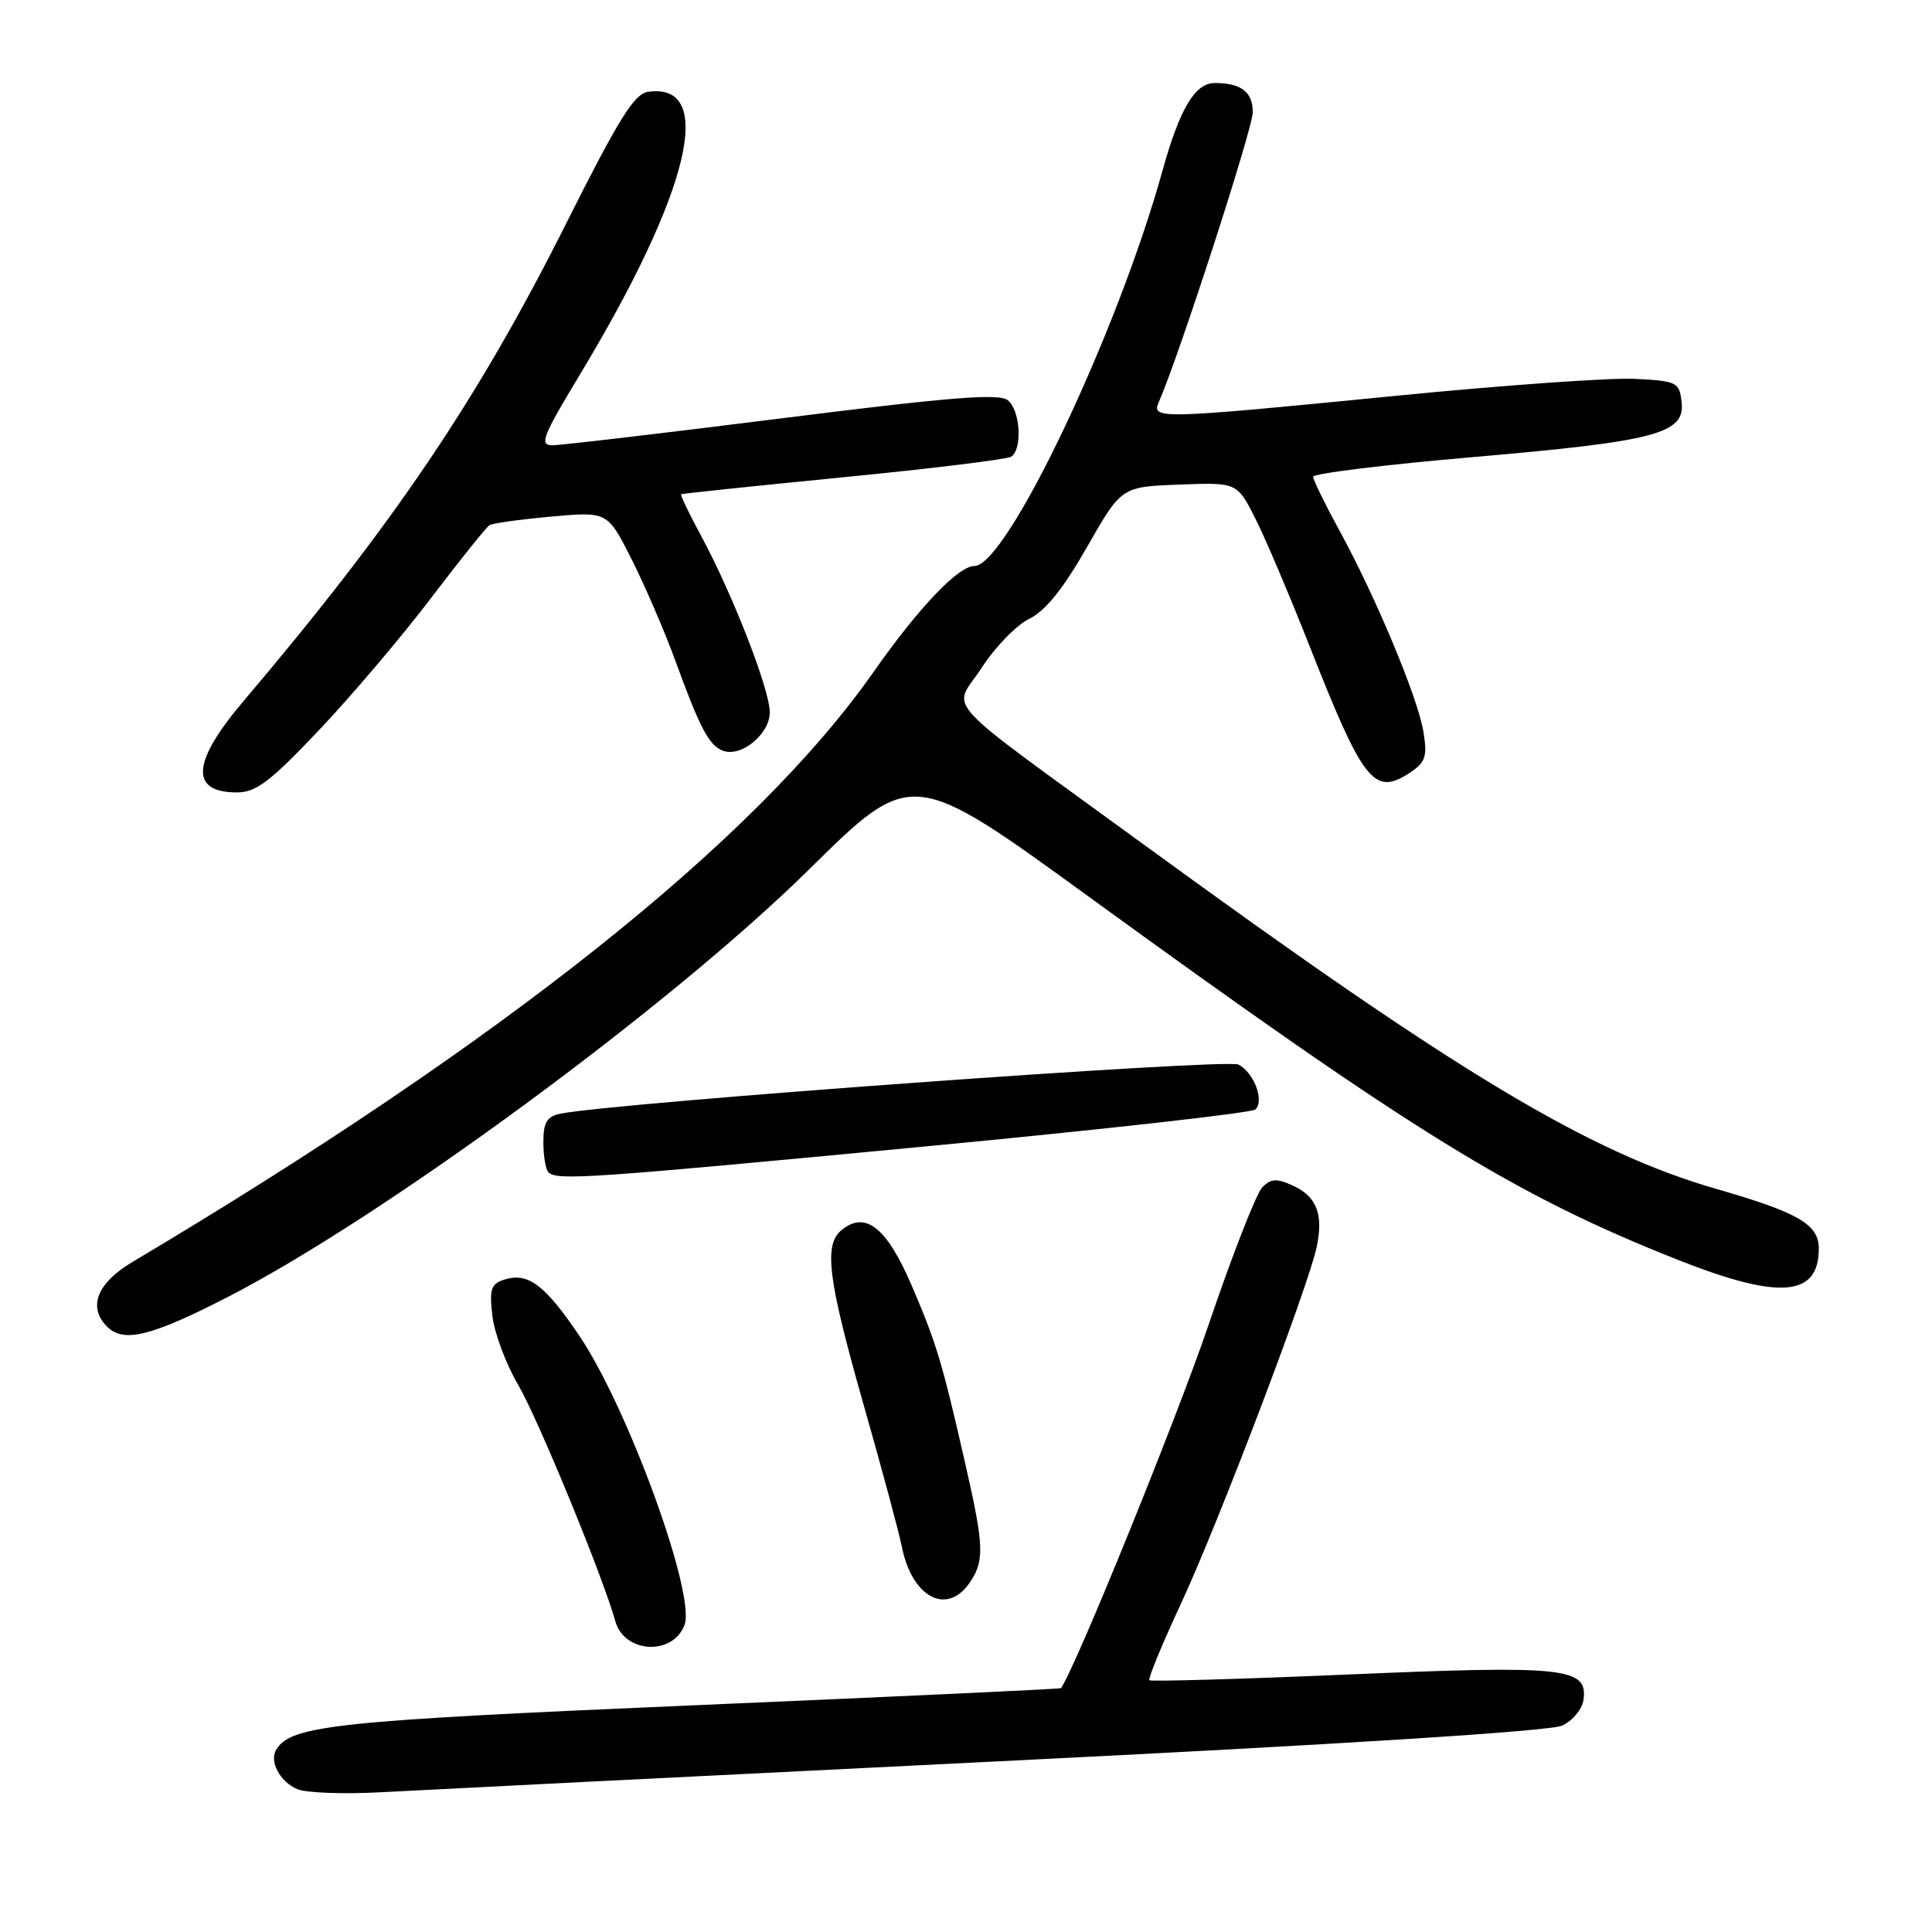 <?xml version="1.0" encoding="UTF-8" standalone="no"?>
<!DOCTYPE svg PUBLIC "-//W3C//DTD SVG 1.1//EN" "http://www.w3.org/Graphics/SVG/1.1/DTD/svg11.dtd" >
<svg xmlns="http://www.w3.org/2000/svg" xmlns:xlink="http://www.w3.org/1999/xlink" version="1.1" viewBox="0 0 256 256">
 <g >
 <path fill="currentColor"
d=" M 132.00 233.40 C 177.81 231.14 205.42 229.39 207.00 228.65 C 208.38 228.01 209.64 226.48 209.82 225.25 C 210.43 220.97 207.42 220.65 178.90 221.87 C 164.47 222.49 152.50 222.83 152.30 222.64 C 152.10 222.44 154.00 217.82 156.53 212.39 C 161.44 201.82 173.31 170.62 174.46 165.27 C 175.39 160.92 174.48 158.54 171.32 157.10 C 169.18 156.12 168.41 156.16 167.27 157.31 C 166.49 158.08 163.27 166.32 160.12 175.61 C 155.90 188.02 142.52 220.95 140.59 223.69 C 140.51 223.80 118.72 224.81 92.17 225.95 C 44.53 227.99 38.59 228.62 36.62 231.81 C 35.65 233.38 37.06 236.07 39.39 237.07 C 40.55 237.57 45.55 237.75 50.50 237.48 C 55.45 237.21 92.12 235.37 132.00 233.40 Z  M 90.70 215.33 C 92.23 211.35 83.27 186.69 76.80 177.05 C 72.23 170.26 69.98 168.56 66.84 169.55 C 65.06 170.11 64.83 170.81 65.24 174.35 C 65.51 176.63 67.04 180.75 68.66 183.50 C 71.28 187.97 79.87 208.86 81.53 214.81 C 82.72 219.08 89.13 219.43 90.70 215.33 Z  M 128.44 209.78 C 130.46 206.89 130.41 204.95 127.99 194.33 C 124.84 180.47 124.09 177.98 120.75 170.22 C 117.46 162.59 114.64 160.40 111.49 163.01 C 109.13 164.97 109.70 169.49 114.40 186.02 C 116.83 194.54 119.13 203.07 119.51 205.00 C 120.86 211.65 125.42 214.09 128.44 209.78 Z  M 30.14 171.88 C 50.86 161.24 88.90 133.26 107.16 115.25 C 120.82 101.77 120.82 101.77 144.41 118.92 C 187.52 150.23 200.71 158.36 222.24 166.90 C 235.77 172.27 241.00 171.86 241.00 165.45 C 241.00 162.24 238.32 160.68 227.53 157.57 C 210.57 152.69 193.19 142.26 152.00 112.23 C 123.63 91.55 126.25 94.39 130.08 88.48 C 131.86 85.73 134.69 82.82 136.39 81.99 C 138.51 80.96 140.87 78.03 144.03 72.50 C 148.59 64.50 148.59 64.50 156.26 64.21 C 163.92 63.92 163.92 63.92 166.34 68.71 C 167.67 71.34 170.88 78.90 173.48 85.50 C 180.63 103.65 182.07 105.49 186.75 102.43 C 188.89 101.02 189.14 100.30 188.62 97.00 C 187.90 92.51 182.29 79.07 177.44 70.22 C 175.55 66.76 174.00 63.59 174.00 63.17 C 174.00 62.74 183.56 61.57 195.25 60.56 C 219.47 58.47 223.30 57.46 222.82 53.27 C 222.52 50.64 222.21 50.49 216.67 50.20 C 213.47 50.03 199.19 51.04 184.95 52.45 C 153.37 55.56 152.53 55.58 153.56 53.25 C 156.23 47.16 166.00 17.03 166.00 14.86 C 166.00 12.18 164.45 11.00 160.94 11.00 C 158.35 11.00 156.30 14.45 154.04 22.61 C 148.05 44.19 133.39 75.00 129.11 75.00 C 126.98 75.00 121.72 80.52 115.78 89.00 C 100.09 111.39 66.65 138.02 17.56 167.21 C 12.84 170.02 11.60 173.20 14.20 175.80 C 16.37 177.97 20.04 177.07 30.14 171.88 Z  M 122.50 151.92 C 146.15 149.67 165.88 147.46 166.35 147.01 C 167.56 145.85 166.18 142.17 164.11 141.06 C 162.56 140.23 81.27 146.13 74.25 147.57 C 72.46 147.94 72.00 148.72 72.00 151.35 C 72.00 153.18 72.30 154.97 72.67 155.33 C 73.78 156.45 77.92 156.16 122.50 151.92 Z  M 42.27 96.75 C 46.57 92.21 53.24 84.35 57.09 79.28 C 60.94 74.21 64.44 69.85 64.86 69.59 C 65.28 69.33 68.97 68.82 73.06 68.45 C 80.50 67.78 80.50 67.78 83.71 74.14 C 85.47 77.64 88.06 83.65 89.47 87.50 C 92.75 96.51 93.94 98.76 95.78 99.47 C 98.19 100.39 102.00 97.28 102.00 94.39 C 102.00 91.38 97.10 78.79 92.94 71.08 C 91.33 68.10 90.12 65.59 90.25 65.49 C 90.39 65.40 100.05 64.39 111.72 63.24 C 123.39 62.10 133.40 60.87 133.97 60.52 C 135.50 59.57 135.22 54.42 133.55 53.04 C 132.41 52.10 126.04 52.60 103.65 55.42 C 88.00 57.39 74.30 59.00 73.19 59.00 C 71.44 59.00 71.89 57.83 76.77 49.75 C 91.42 25.48 94.95 10.86 85.85 12.17 C 84.03 12.44 81.95 15.80 75.05 29.55 C 63.36 52.88 52.16 69.45 32.25 92.92 C 25.41 100.98 25.12 105.00 31.39 105.00 C 33.93 105.00 35.79 103.58 42.27 96.75 Z "/>
</g>
</svg>